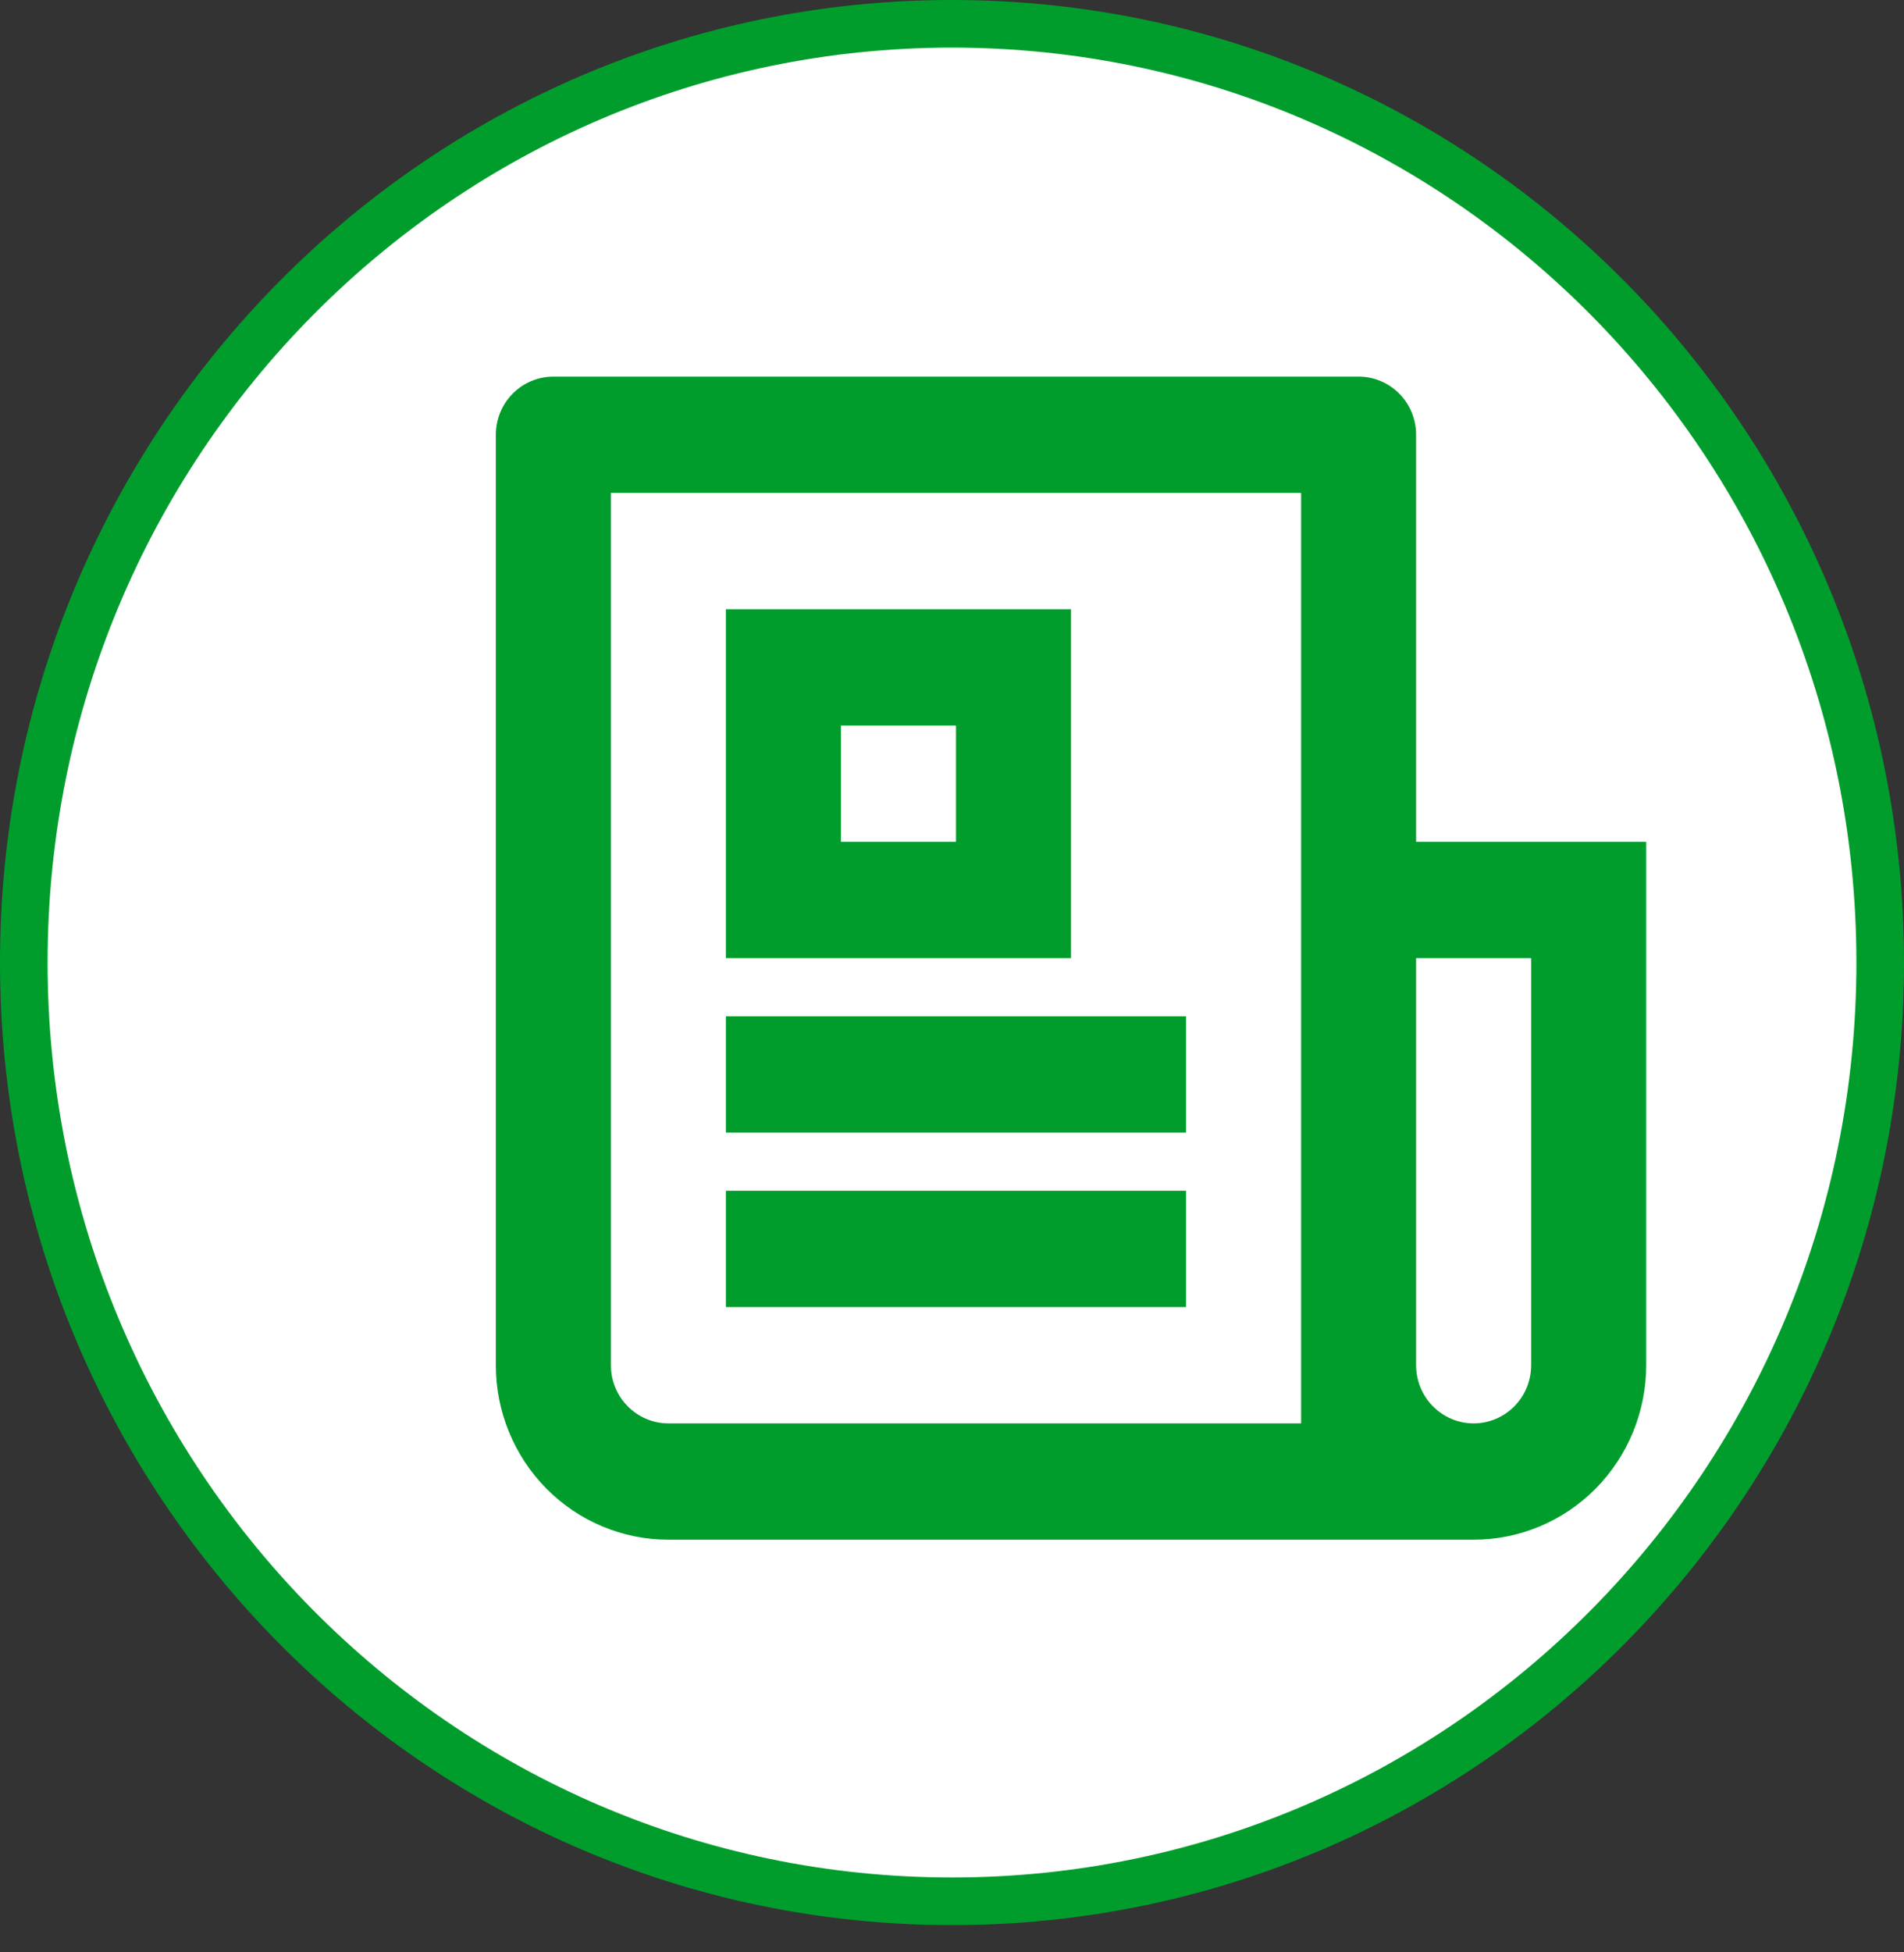 <svg width="40" height="41" viewBox="0 0 40 41" fill="none" xmlns="http://www.w3.org/2000/svg">
<rect x="0" y="0" width="40" height="41" fill="#333333" stroke="none"/>
<path d="M39.5 20.213C39.5 31.106 30.765 39.927 20 39.927C9.235 39.927 0.5 31.106 0.5 20.213C0.5 9.321 9.235 0.5 20 0.5C30.765 0.5 39.5 9.321 39.5 20.213Z" fill="white" stroke="#009D2C"/>
<path d="M27.334 29.891V10.351H12.834V28.67C12.834 28.994 12.961 29.304 13.188 29.533C13.414 29.762 13.722 29.891 14.042 29.891H27.334ZM30.959 32.334H14.042C13.081 32.334 12.159 31.948 11.479 31.261C10.799 30.573 10.417 29.642 10.417 28.67V9.13C10.417 8.806 10.544 8.495 10.771 8.266C10.998 8.037 11.305 7.909 11.625 7.909H28.542C28.863 7.909 29.17 8.037 29.396 8.266C29.623 8.495 29.75 8.806 29.75 9.13V17.679H34.584V28.67C34.584 29.642 34.202 30.573 33.522 31.261C32.842 31.948 31.92 32.334 30.959 32.334ZM29.75 20.121V28.67C29.75 28.994 29.878 29.304 30.104 29.533C30.331 29.762 30.638 29.891 30.959 29.891C31.279 29.891 31.587 29.762 31.813 29.533C32.04 29.304 32.167 28.994 32.167 28.67V20.121H29.75ZM15.25 12.794H22.5V20.121H15.25V12.794ZM17.667 15.236V17.679H20.084V15.236H17.667ZM15.25 21.342H24.917V23.785H15.25V21.342ZM15.25 25.006H24.917V27.449H15.25V25.006Z" fill="#009D2C"/>
</svg>
